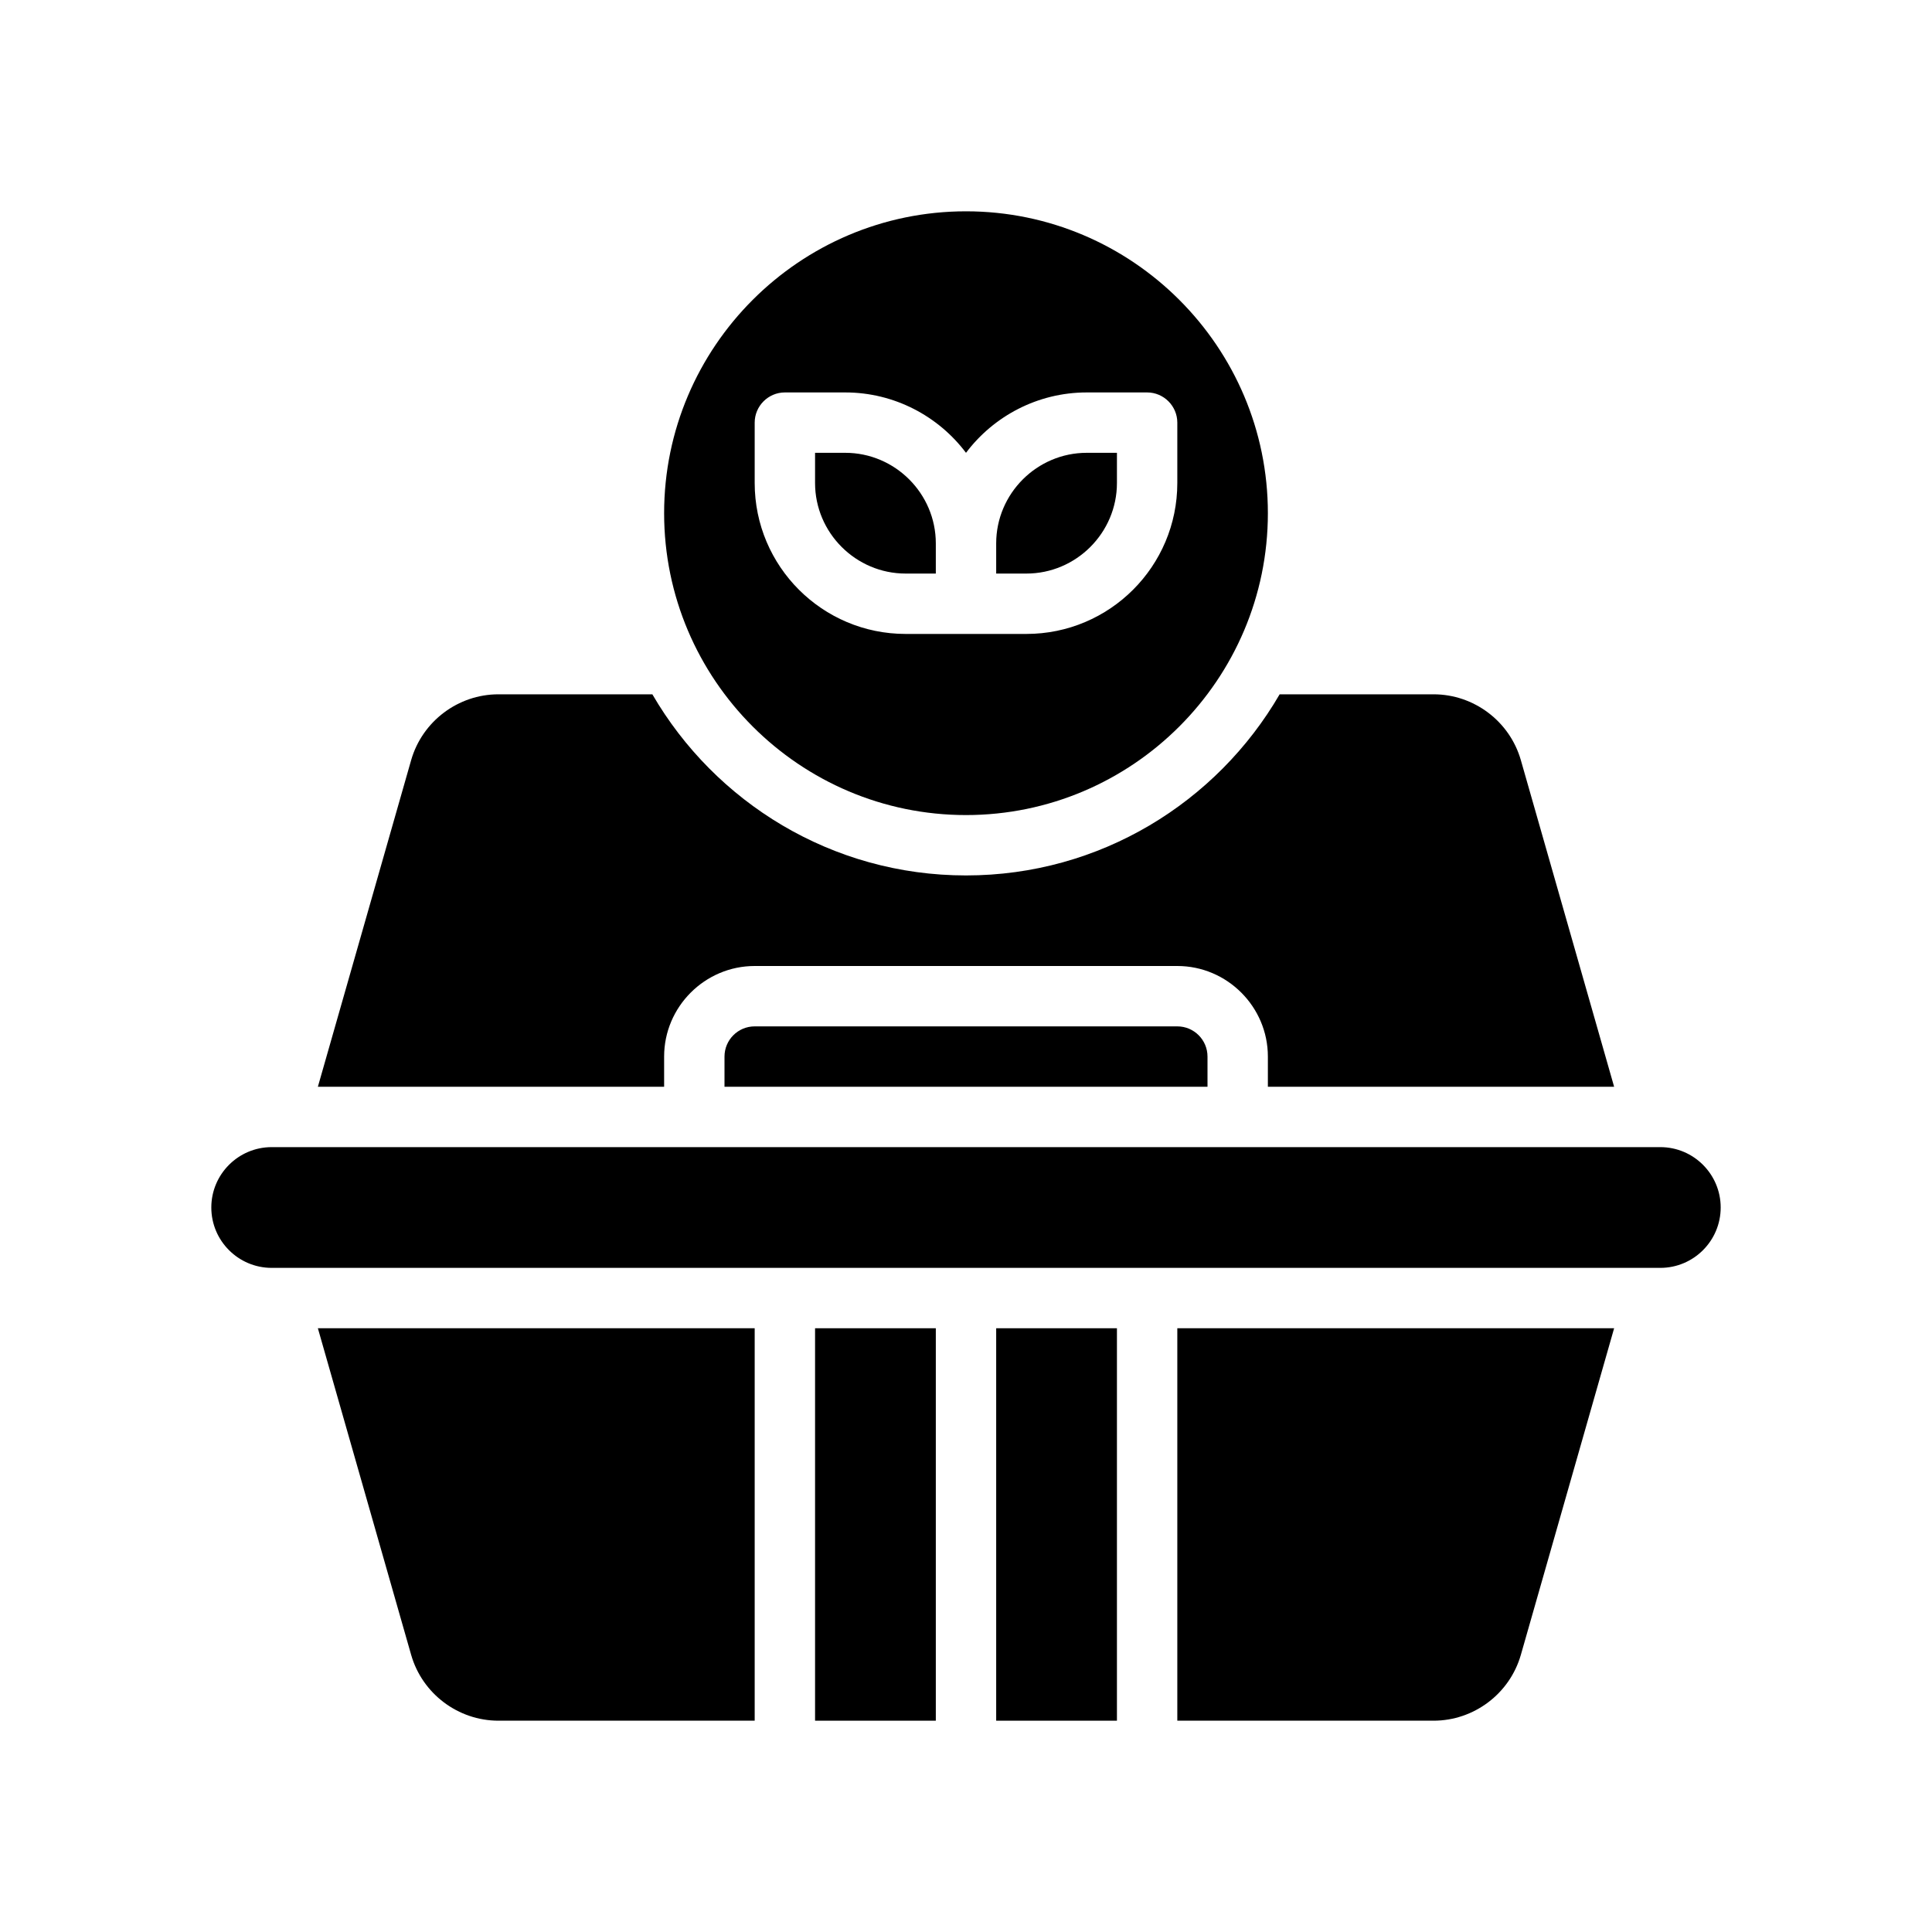 <?xml version="1.0" encoding="UTF-8"?>
<svg xmlns="http://www.w3.org/2000/svg" version="1.1" viewBox="0 0 64 64">
  <!-- Generator: Adobe Illustrator 28.7.1, SVG Export Plug-In . SVG Version: 1.2.0 Build 142)  -->
  <g>
    <g id="Glyph">
      <g>
        <path d="M55,38H9c-1.103,0-2,.897-2,2s.897,2,2,2h46c1.103,0,2-.897,2-2s-.897-2-2-2Z"/>
        <rect x="27" y="44" width="4" height="13"/>
        <rect x="33" y="44" width="4" height="13"/>
        <path d="M39,57h8.49c1.33,0,2.52-.89,2.89-2.18l3.09-10.82h-14.47v13Z"/>
        <path d="M13.62,54.82c.37,1.29,1.56,2.18,2.89,2.18h8.49v-13h-14.47l3.09,10.82Z"/>
        <path d="M25,34c-.552,0-1,.448-1,1v1h16v-1c0-.552-.448-1-1-1h-14Z"/>
        <path d="M22,35c0-1.65,1.35-3,3-3h14c1.65,0,3,1.35,3,3v1h11.47l-3.09-10.82c-.37-1.29-1.56-2.18-2.89-2.18h-5.1c-2.08,3.58-5.95,6-10.39,6s-8.31-2.42-10.39-6h-5.1c-1.33,0-2.52.89-2.89,2.18l-3.09,10.82h11.47v-1Z"/>
        <path d="M30,19h1v-1c0-1.65-1.35-3-3-3h-1v1c0,1.65,1.35,3,3,3Z"/>
        <path d="M37,16v-1h-1c-1.65,0-3,1.35-3,3v1h1c1.65,0,3-1.35,3-3Z"/>
        <path d="M32,27c5.51,0,10-4.49,10-10s-4.49-10-10-10-10,4.49-10,10,4.49,10,10,10ZM25,14c0-.55.45-1,1-1h2c1.63,0,3.09.79,4,2,.91-1.21,2.37-2,4-2h2c.55,0,1,.45,1,1v2c0,2.76-2.24,5-5,5h-4c-2.76,0-5-2.24-5-5v-2Z"/>
      </g>
    </g>
  </g>
</svg>